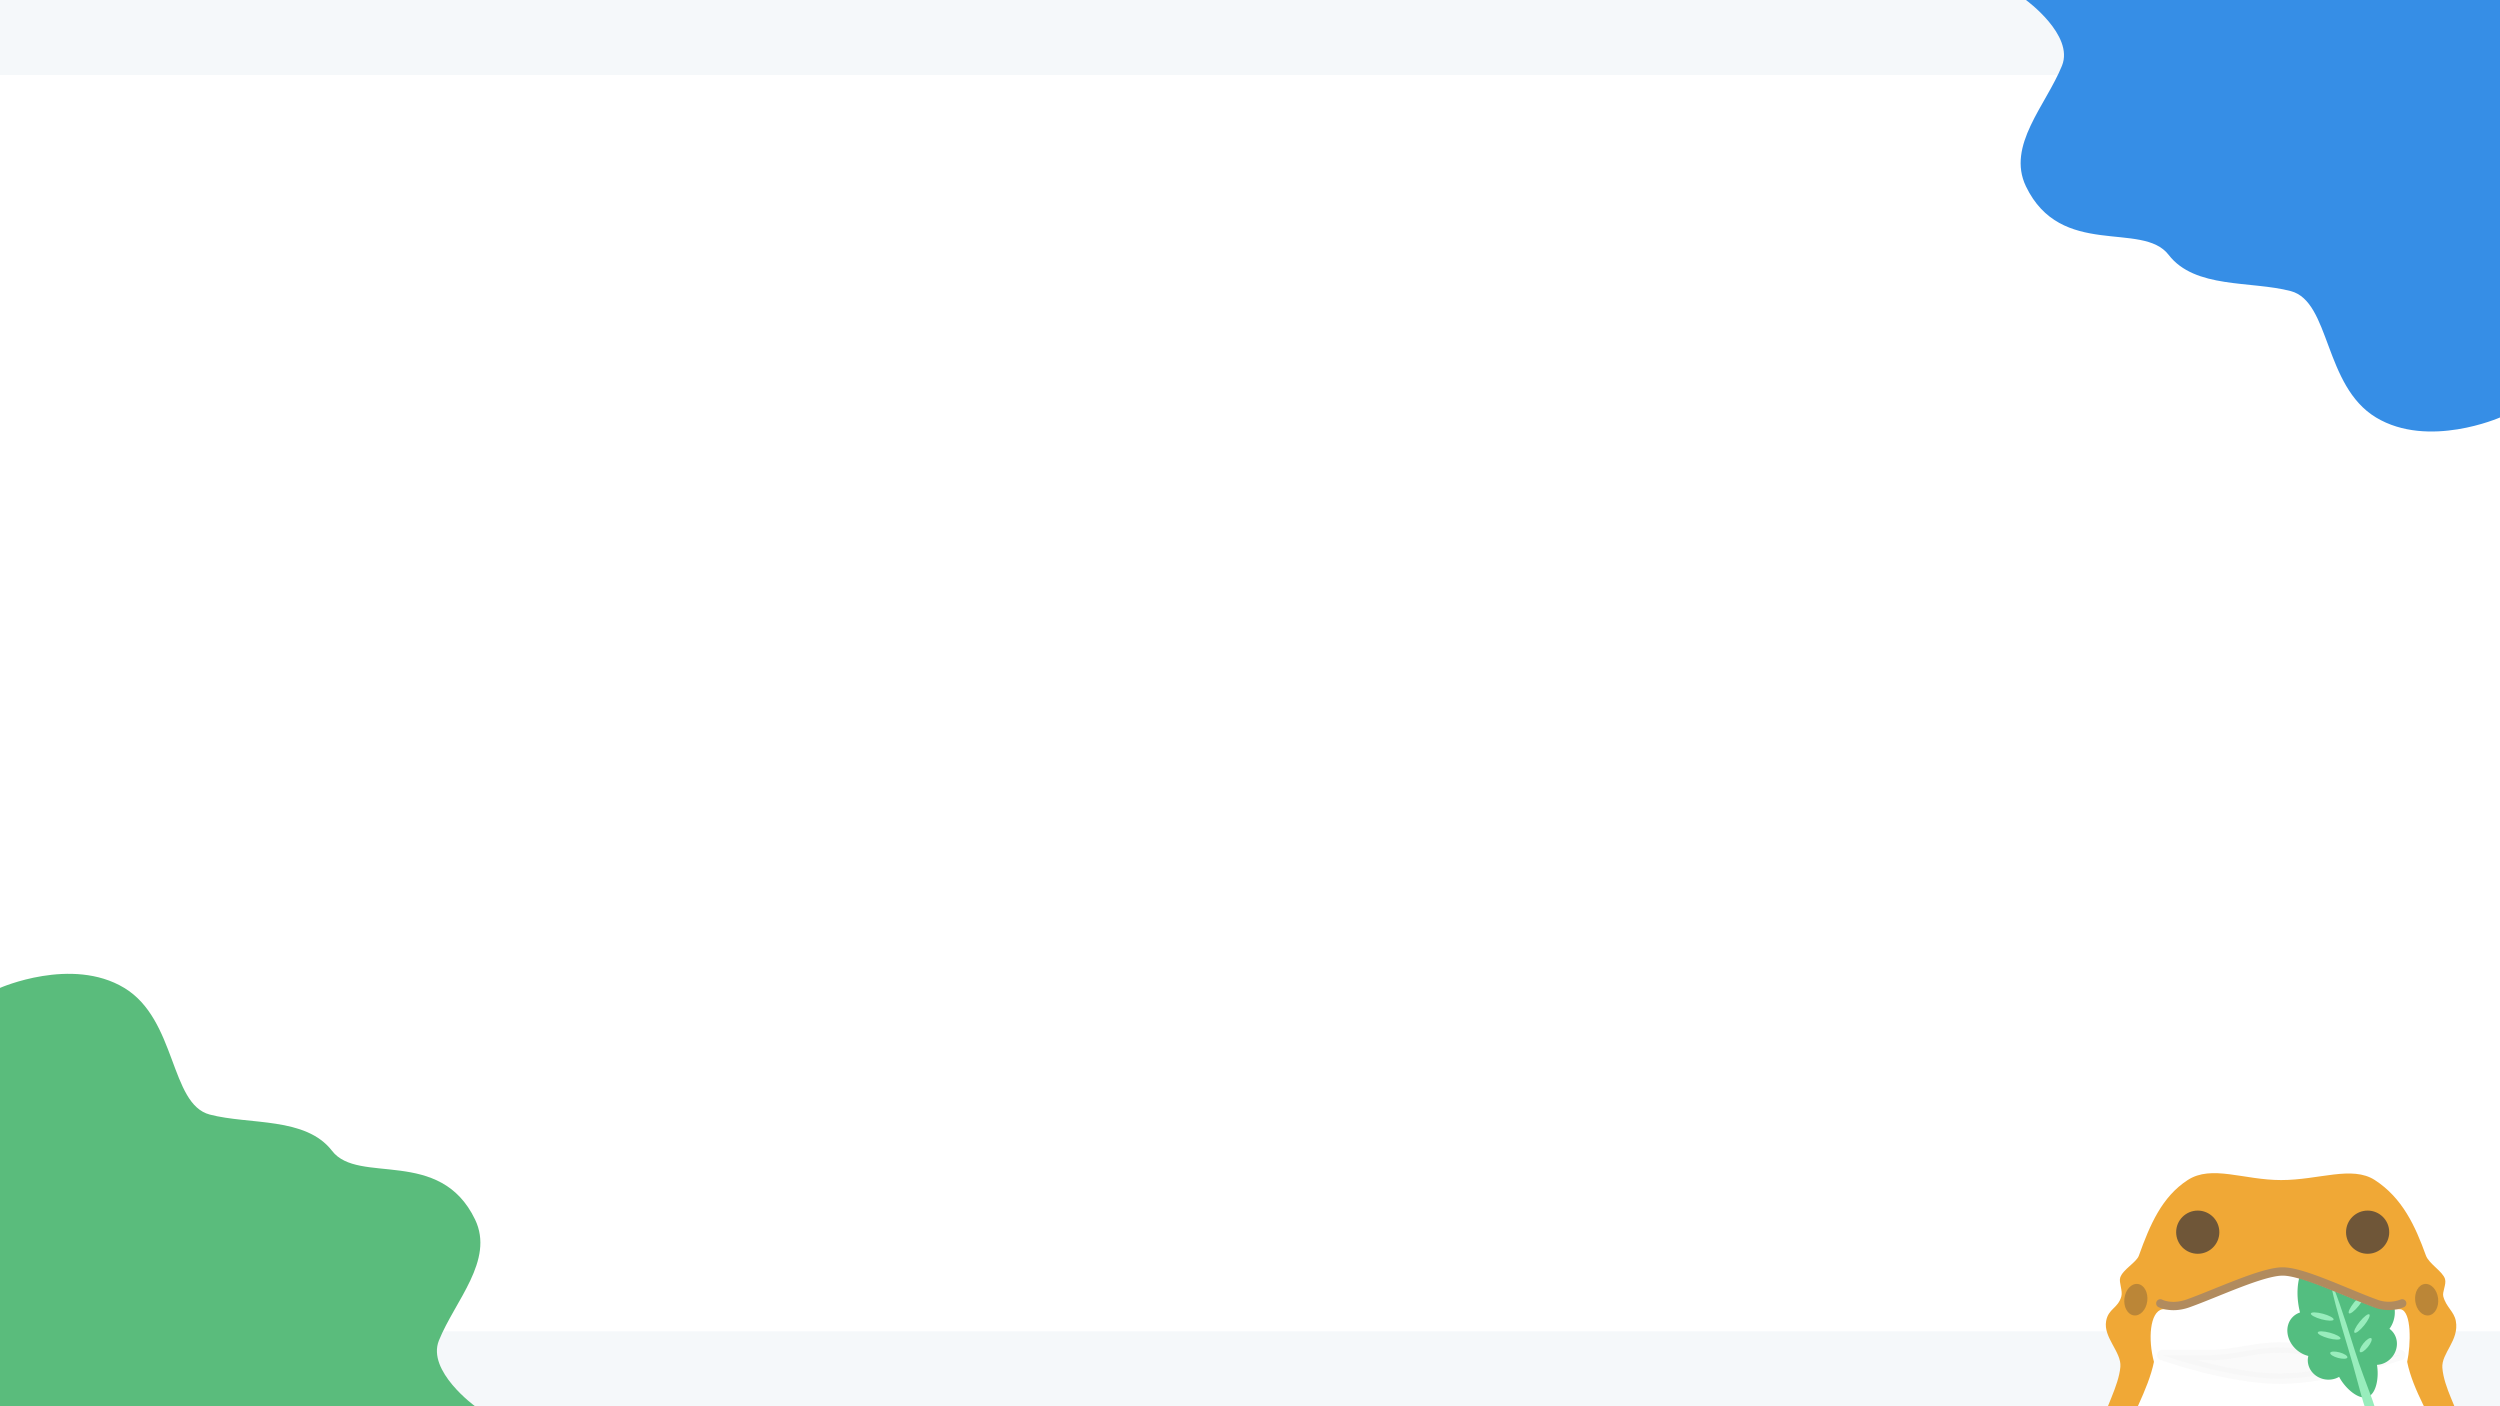 <svg xmlns="http://www.w3.org/2000/svg" xmlns:xlink="http://www.w3.org/1999/xlink" width="1200" height="675" viewBox="0 0 1200 675">
  <rect x="0" y="0" width="1200" height="675" fill="#333333" stroke="none"/>
  <defs>
    <clipPath id="clip-path">
      <path id="パス_379" data-name="パス 379" d="M416.894,271.178c7.361,0,35.26,14.875,47.28,19.832,4.86,2,10.433-33.294,14.514-31.807,6.13,2.233-2.973-33.835-2.928-33.857,1.376-.662-4.875-6.967-4.213-5.591a2.764,2.764,0,0,1-1.292,3.689,20.533,20.533,0,0,1-15.106.09c-4.19-1.526-8.832-3.441-13.747-5.468-10.986-4.531-23.437-9.666-29.7-9.666C405.236,208.4,409.357,271.178,416.894,271.178Z" transform="translate(-408.495 -208.401)" fill="#b18b5e"/>
    </clipPath>
    <clipPath id="clip-bg03">
      <rect width="1200" height="675"/>
    </clipPath>
  </defs>
  <g id="bg03" clip-path="url(#clip-bg03)">
    <rect width="1200" height="675" fill="#fff"/>
    <rect id="長方形_46" data-name="長方形 46" width="1200" height="36" fill="#f1f5f8" opacity="0.726" style="mix-blend-mode: multiply;isolation: isolate"/>
    <rect id="長方形_53" data-name="長方形 53" width="1200" height="36" transform="translate(0 639)" fill="#f1f5f8" opacity="0.726" style="mix-blend-mode: multiply;isolation: isolate"/>
    <path id="パス_41" data-name="パス 41" d="M0-1.467s34.406-15.166,59.521,0S81.35,54.195,100.461,59.2s45.981.992,58.6,17.4,51.727-2.051,68.492,32.879c9.388,19.561-9.671,38.959-17.315,57.931-5.9,14.654,17.315,31.511,17.315,31.511H0Z" transform="translate(1200 198.917) rotate(180)" fill="#368ee6"/>
    <path id="パス_42" data-name="パス 42" d="M1269,2115.438" transform="translate(-1269 -1648)" fill="none" stroke="#707070" stroke-width="1"/>
    <path id="パス_43" data-name="パス 43" d="M0-1.453s34.479-15.2,59.647,0S81.522,54.327,100.673,59.34s46.078.994,58.725,17.434,51.836-2.055,68.636,32.948c9.408,19.6-9.691,39.041-17.352,58.054-5.917,14.685,17.352,31.578,17.352,31.578H0Z" transform="translate(0 475.646)" fill="#5abc7c"/>
    <g id="グループ_112" data-name="グループ 112" transform="translate(1010 561.114)">
      <g id="base" transform="translate(0 2)">
        <path id="body" d="M85,9.532c-18.1,0-33.453-7.462-44.919,0C27.746,17.559,22.011,30.866,16.655,45.82c-1.164,3.248-7.791,6.679-8.97,10.592-.675,2.24,1.315,6.3.557,8.978C6.6,71.2,2.034,71.156.946,77.191-.486,85.137,8.373,92.066,7.781,99.166,7.008,108.418,0,120.209,0,124.01,0,142.928,38.056,154.1,85,154.1s85-11.188,85-30.092c0-3.617-6.96-14.831-7.668-24.363-.522-7.043,8.18-13.124,6.471-22.455-.846-4.622-4.646-6.624-6.021-11.8-.582-2.194,1.579-5.764.833-8.342-1.056-3.653-7.736-7.311-9.181-11.318-5.076-14.085-11.285-27.639-24.517-36.2-10.945-7.081-26.9,0-44.919,0Z" transform="translate(0 -6.215)" fill="#f0a836"/>
        <path id="onaka" d="M81.826,42.812c-22.558-.521-37.237,17.254-56.141,17.113-6.021,1.26-6.931,14.491-4.027,25.248C19,98.531,9.135,114.826,8.877,118.782c-4.668,15.528,26.245,23.707,72.949,23.707s78.425-8.28,75.041-23.707c-1.058-4.953-10.88-19.69-13.662-33.608,1.8-8.365,2.176-24.181-3.117-25.248C121.724,60.225,106.259,41.87,81.826,42.812Z" transform="translate(2.237 5.397)" fill="#fff"/>
      </g>
      <circle id="楕円形_113" data-name="楕円形 113" cx="10.366" cy="10.366" r="10.366" transform="translate(116.098 19.968)" fill="#6f5638"/>
      <ellipse id="楕円形_115" data-name="楕円形 115" cx="5.528" cy="7.602" rx="5.528" ry="7.602" transform="translate(148.383 55.868) rotate(-7)" fill="#6f5638" opacity="0.41"/>
      <ellipse id="楕円形_116" data-name="楕円形 116" cx="5.528" cy="7.602" rx="5.528" ry="7.602" transform="translate(10.643 54.52) rotate(7)" fill="#6f5638" opacity="0.41"/>
      <circle id="楕円形_114" data-name="楕円形 114" cx="10.366" cy="10.366" r="10.366" transform="translate(34.553 19.968)" fill="#6f5638"/>
      <path id="パス_377" data-name="パス 377" d="M105.732-3.307H80.57c-10.947,0-20.592-3.652-32.691-3.652-12.345,0-22.02,3.652-33.464,3.652H-8.521S23.336,8.03,47.879,8.03,105.732-3.307,105.732-3.307Z" transform="translate(36.395 92.634)" fill="#f2f2f2" stroke="#f2f2f2" stroke-linecap="round" stroke-linejoin="round" stroke-width="5" opacity="0.401"/>
      <g id="マスクグループ_16" data-name="マスクグループ 16" transform="translate(81.796 50.574)" clip-path="url(#clip-path)">
        <g id="グループ_111" data-name="グループ 111" transform="translate(-4.733 -0.968) rotate(-20)">
          <g id="グループ_111-2" data-name="グループ 111">
            <path id="合体_27" data-name="合体 27" d="M16.409,59.351a9.979,9.979,0,0,1-3.9-.074C7.27,58.146,3.726,53.189,4.6,48.2a8.488,8.488,0,0,1,1.346-3.329,12.779,12.779,0,0,1-1.809-1.455c-4.609-4.442-5.5-11.668-2-16.138a8.722,8.722,0,0,1,7.189-3.366C10.729,10.365,18.449,0,27.761,0c9.633,0,17.562,11.091,18.554,25.329A8.649,8.649,0,0,1,50.8,28.358c3.505,4.471,2.611,11.7-2,16.137a12.784,12.784,0,0,1-1.809,1.455,8.491,8.491,0,0,1,1.346,3.329c.874,4.986-2.669,9.943-7.915,11.072a9.85,9.85,0,0,1-4.989-.193C34.484,65.711,30.612,73.1,25.981,73.1,21.12,73.1,17.1,64.962,16.409,59.351Z" transform="translate(0)" fill="#53be80"/>
            <path id="パス_384" data-name="パス 384" d="M1.968,0C2.731,0,3.35,14.785,3.35,33.022s3.34,37.186-.816,37.172S.586,51.26.586,33.022,1.2,0,1.968,0Z" transform="translate(26.19 16.511) rotate(3)" fill="#98edbc"/>
            <ellipse id="楕円形_119" data-name="楕円形 119" cx="1.382" cy="5.652" rx="1.382" ry="5.652" transform="translate(40.256 25.31) rotate(59)" fill="#98edbc"/>
            <ellipse id="楕円形_120" data-name="楕円形 120" cx="1.382" cy="5.652" rx="1.382" ry="5.652" transform="translate(39.581 34.961) rotate(59)" fill="#98edbc"/>
            <ellipse id="楕円形_121" data-name="楕円形 121" cx="1.382" cy="5.652" rx="1.382" ry="5.652" transform="matrix(-0.574, 0.819, -0.819, -0.574, 24.113, 31.491)" fill="#98edbc"/>
            <ellipse id="楕円形_122" data-name="楕円形 122" cx="1.382" cy="5.652" rx="1.382" ry="5.652" transform="matrix(-0.574, 0.819, -0.819, -0.574, 24.113, 41.166)" fill="#98edbc"/>
            <ellipse id="楕円形_123" data-name="楕円形 123" cx="1.382" cy="4.269" rx="1.382" ry="4.269" transform="matrix(-0.574, 0.819, -0.819, -0.574, 24.113, 50.841)" fill="#98edbc"/>
            <ellipse id="楕円形_124" data-name="楕円形 124" cx="1.382" cy="4.269" rx="1.382" ry="4.269" transform="translate(36.537 46.036) rotate(59)" fill="#98edbc"/>
          </g>
        </g>
      </g>
      <path id="パス_376" data-name="パス 376" d="M368.313,221.717s5.313,2.847,13.286.012c13.69-4.869,35.611-15.328,45.455-15.328,9.632,0,30.267,10.154,44.4,15.3a17.756,17.756,0,0,0,12.961.016" transform="translate(-341.361 -157.209)" fill="none" stroke="#b18b5e" stroke-linecap="round" stroke-width="4"/>
    </g>
  </g>
</svg>
